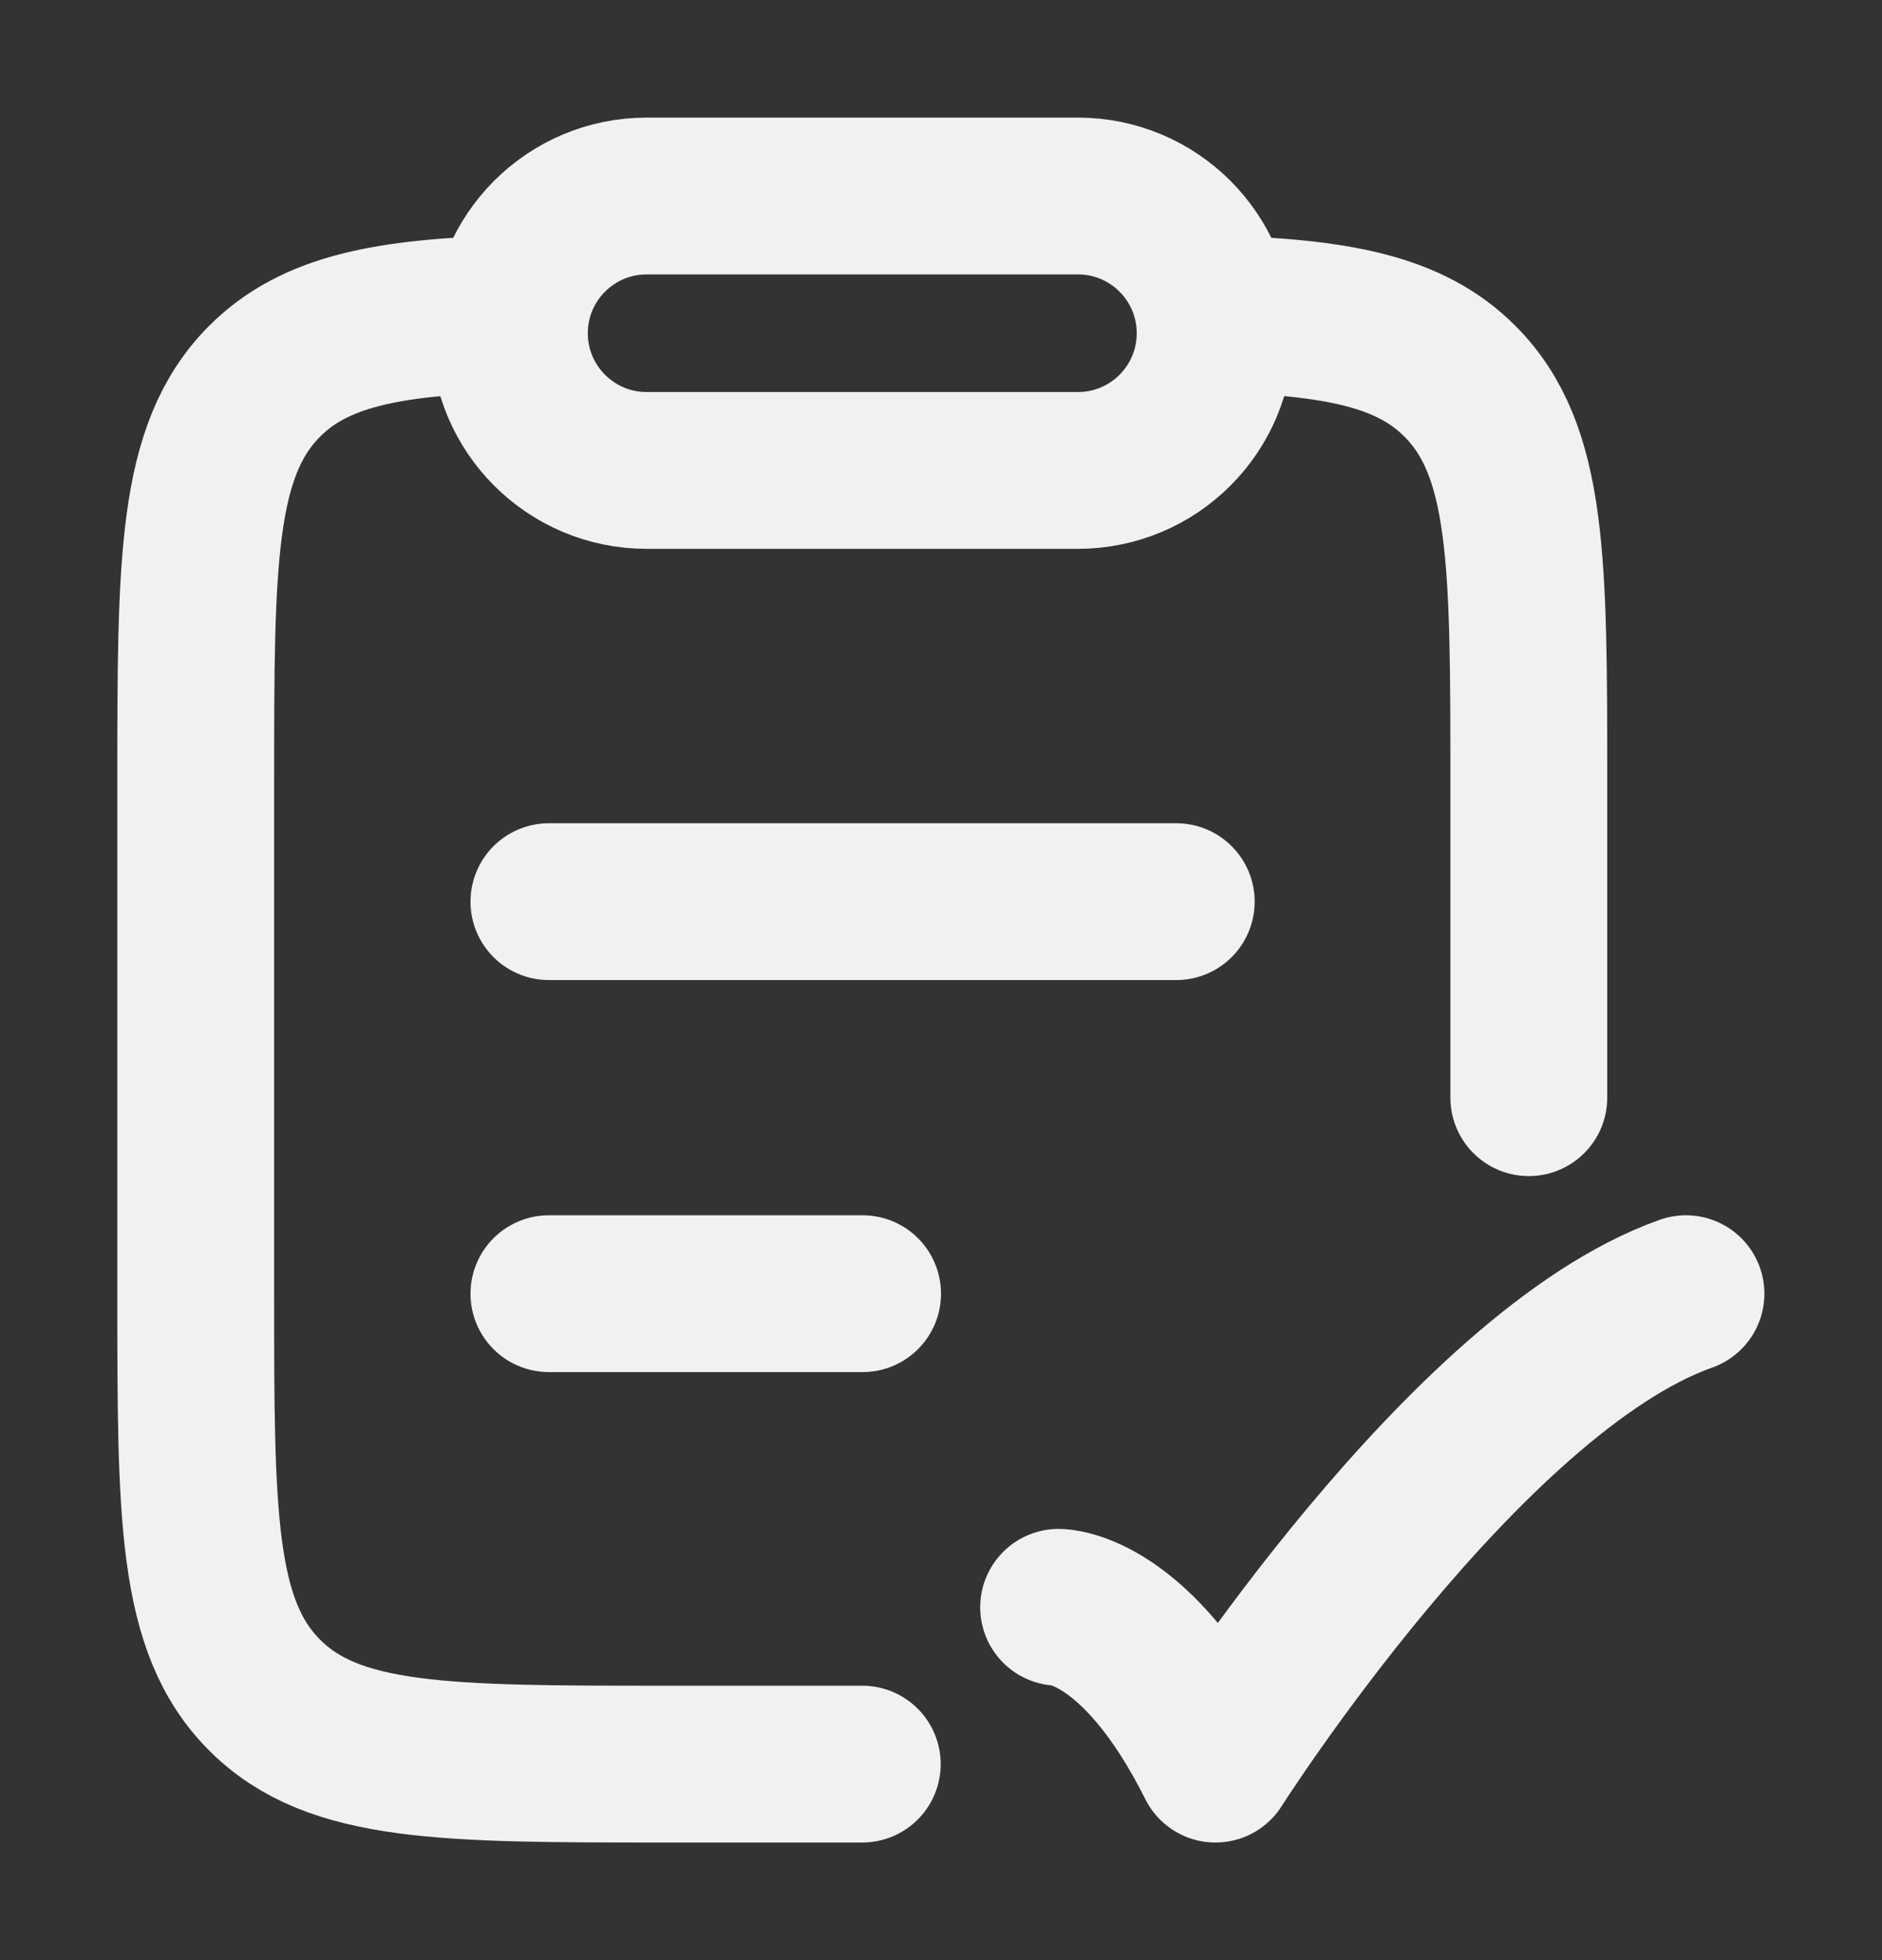 <svg width="24" height="25" viewBox="0 0 24 25" fill="none" xmlns="http://www.w3.org/2000/svg">
<rect x="0" y="0" width="24" height="25" fill="#333333" stroke="none"/>
<path d="M13.5 20.5C13.5 20.5 14.5 20.5 15.5 22.5C15.5 22.5 18.677 17.5 21.5 16.5" stroke="#F1F1F1" stroke-width="2" stroke-linecap="round" stroke-linejoin="round"/>
<path d="M7 16.5H11M7 11.5H15" stroke="#F1F1F1" stroke-width="2" stroke-linecap="round"/>
<path d="M6.5 4C4.944 4.047 4.017 4.22 3.375 4.862C2.496 5.742 2.496 7.157 2.496 9.988V16.494C2.496 19.326 2.496 20.741 3.375 21.62C4.253 22.5 5.668 22.5 8.496 22.5H10.996M15.492 4C17.048 4.047 17.976 4.22 18.617 4.862C19.496 5.742 19.496 7.157 19.496 9.988V14" stroke="#F1F1F1" stroke-width="2" stroke-linecap="round"/>
<path d="M6.496 4.25C6.496 3.284 7.28 2.5 8.246 2.5H13.746C14.713 2.5 15.496 3.284 15.496 4.25C15.496 5.216 14.713 6 13.746 6H8.246C7.28 6 6.496 5.216 6.496 4.25Z" stroke="#F1F1F1" stroke-width="2" stroke-linejoin="round"/>
</svg>
